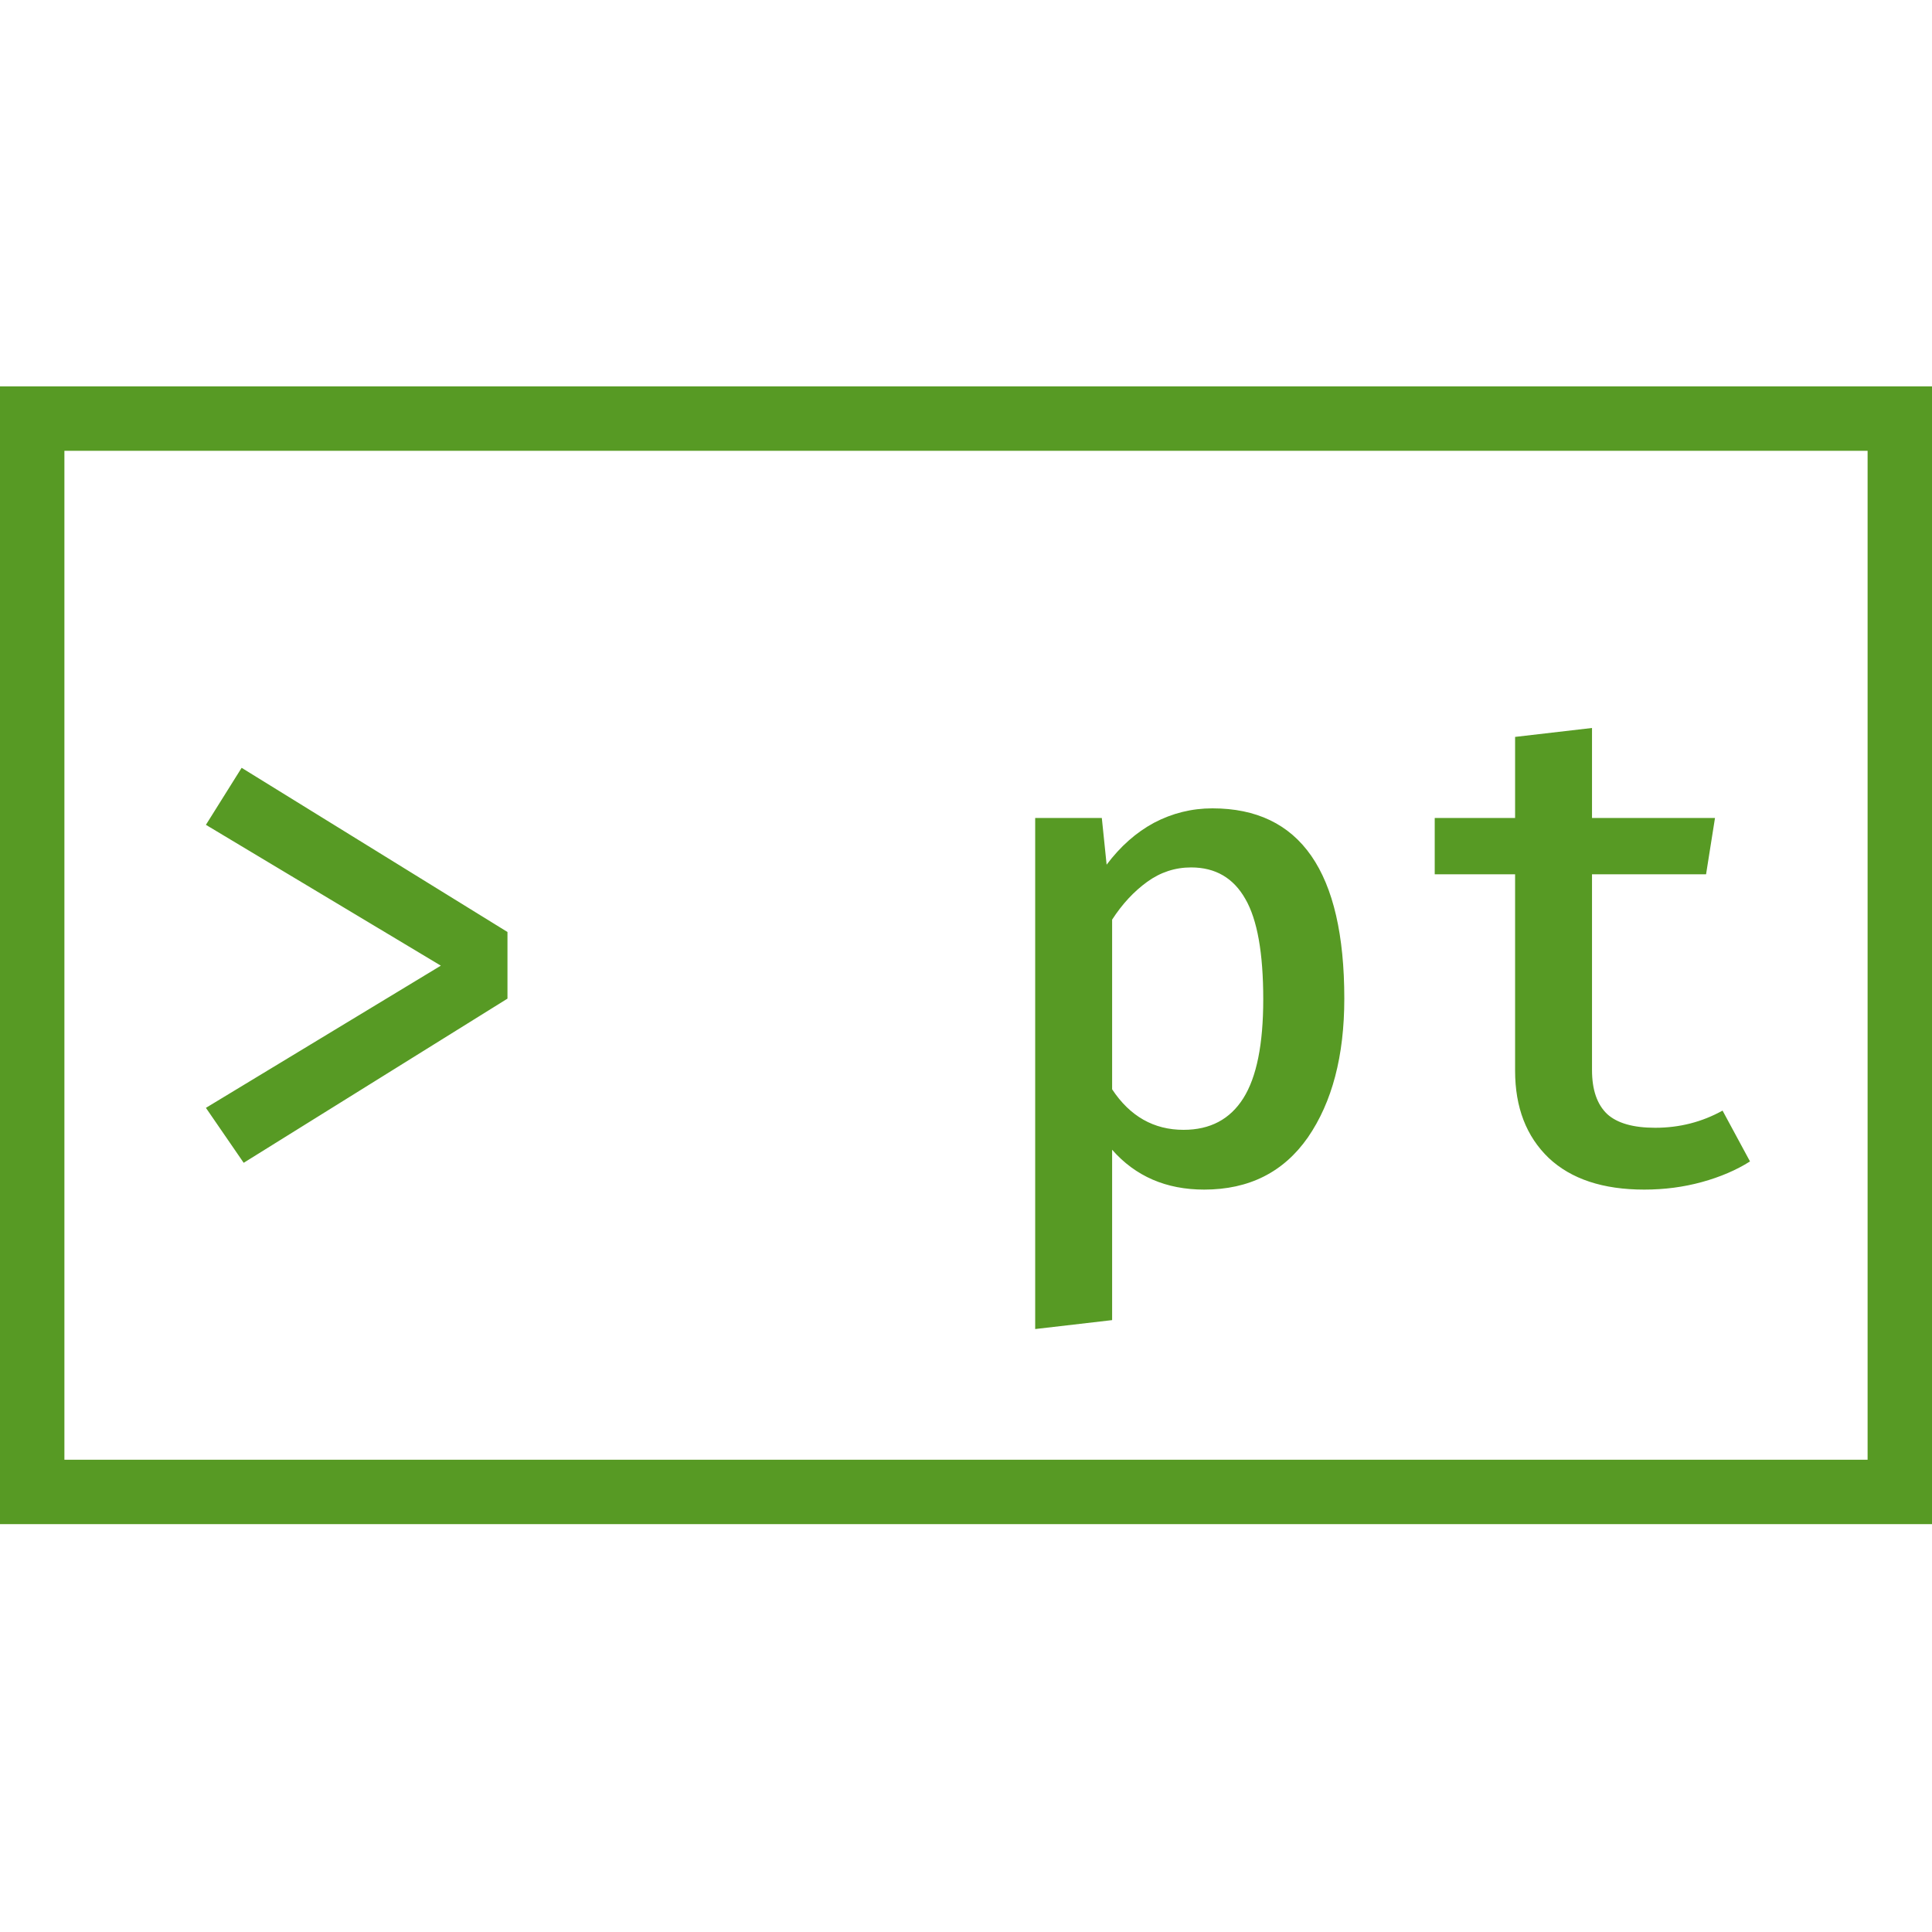 <svg width="90" height="90" viewBox="0 0 90 90" fill="none" xmlns="http://www.w3.org/2000/svg">
<rect x="1.5" y="19.5" width="87" height="50" stroke="#579A24" stroke-width="3"/>
<path d="M23.64 43.416V46.52L11.352 54.168L9.592 51.608L20.536 44.984L9.592 38.424L11.256 35.768L23.64 43.416ZM56.479 37.656C60.575 37.656 62.623 40.611 62.623 46.52C62.623 49.187 62.058 51.341 60.927 52.984C59.796 54.605 58.186 55.416 56.095 55.416C54.324 55.416 52.895 54.797 51.807 53.56V61.496L48.223 61.912V38.104H51.327L51.551 40.28C52.191 39.427 52.927 38.776 53.759 38.328C54.612 37.88 55.519 37.656 56.479 37.656ZM55.487 40.408C54.74 40.408 54.058 40.632 53.439 41.08C52.82 41.528 52.276 42.115 51.807 42.84V50.744C52.639 52.003 53.748 52.632 55.135 52.632C56.372 52.632 57.3 52.141 57.919 51.16C58.538 50.179 58.847 48.643 58.847 46.552C58.847 44.397 58.57 42.84 58.015 41.88C57.46 40.899 56.618 40.408 55.487 40.408ZM81.522 54.104C80.882 54.509 80.136 54.829 79.282 55.064C78.429 55.299 77.533 55.416 76.594 55.416C74.674 55.416 73.192 54.925 72.147 53.944C71.101 52.941 70.579 51.587 70.579 49.88V40.728H66.835V38.104H70.579V34.328L74.162 33.912V38.104H79.891L79.475 40.728H74.162V49.848C74.162 50.765 74.397 51.448 74.867 51.896C75.336 52.323 76.082 52.536 77.106 52.536C78.237 52.536 79.282 52.269 80.243 51.736L81.522 54.104Z" fill="#579A24"/>
</svg>
